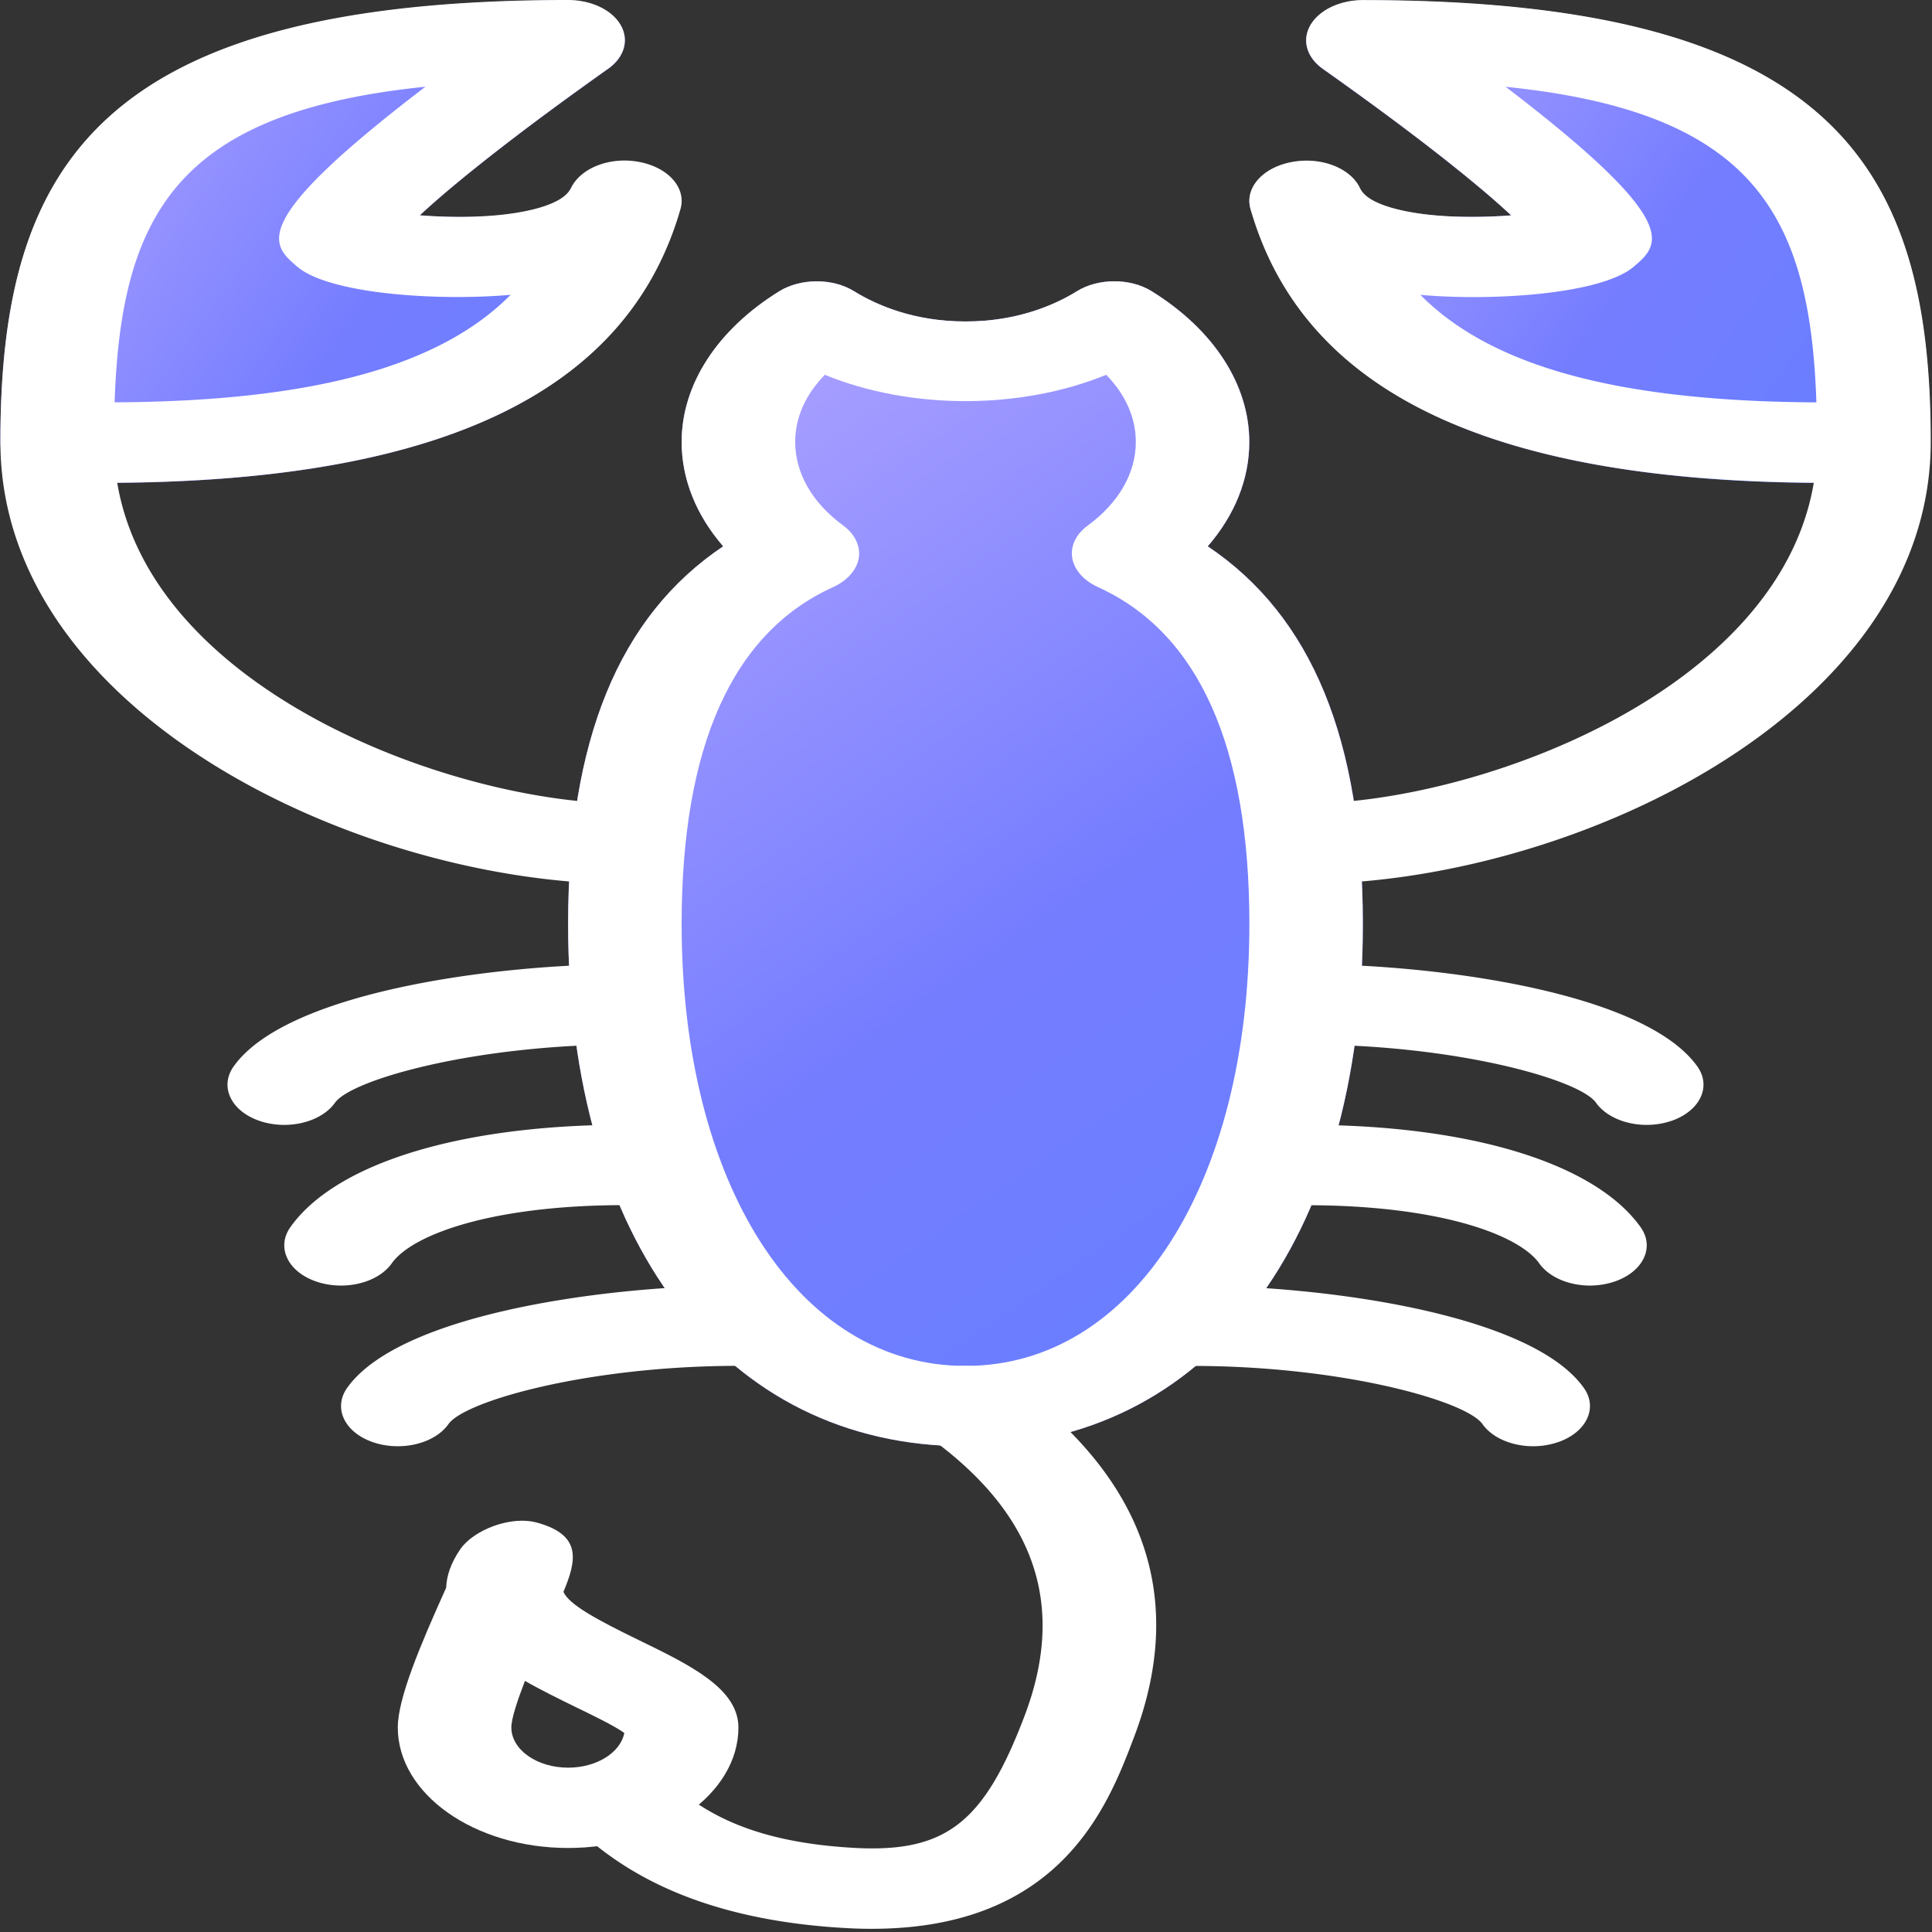 <svg xmlns="http://www.w3.org/2000/svg" width="49" height="49" viewBox="0 0 49 49">
    <rect x="0" y="0" width="49" height="49" fill="#333333" stroke="none"/>
    <defs>
        <linearGradient id="a" x1="4.487%" y1="26.251%" y2="76.091%">
            <stop offset=".063%" stop-color="#AAA0FF"/>
            <stop offset="55.836%" stop-color="#757DFF"/>
            <stop offset="100%" stop-color="#677FFF"/>
        </linearGradient>
        <linearGradient id="b" x1="4.427%" y1="27.04%" y2="75.191%">
            <stop offset=".063%" stop-color="#AAA0FF"/>
            <stop offset="55.836%" stop-color="#757DFF"/>
            <stop offset="100%" stop-color="#677FFF"/>
        </linearGradient>
        <linearGradient id="c" x1="4.427%" y1="27.053%" y2="75.176%">
            <stop offset=".063%" stop-color="#AAA0FF"/>
            <stop offset="55.836%" stop-color="#757DFF"/>
            <stop offset="100%" stop-color="#677FFF"/>
        </linearGradient>
        <linearGradient id="d" x1="28.787%" x2="73.273%" y1="4.427%" y2="100%">
            <stop offset=".063%" stop-color="#AAA0FF"/>
            <stop offset="55.836%" stop-color="#757DFF"/>
            <stop offset="100%" stop-color="#677FFF"/>
        </linearGradient>
    </defs>
    <g fill="none" fill-rule="nonzero">
        <path fill="url(#a)" d="M33.155 6.182c-.653 0-1.206-.307-1.379-.729a.846.846 0 0 1-.089-.35c0-.563.645-1.02 1.44-1.02.653 0 1.206.308 1.379.73a.831.831 0 0 1 .086.349c.003.564-.642 1.02-1.437 1.02z"/>
        <path fill="url(#b)" d="M34.566.008c-.581 0-1.108.249-1.33.63-.222.381-.098.819.311 1.11 2.578 1.824 4.035 3.018 4.777 3.713-.915.071-2.145.07-3.035-.187-.633-.182-.754-.404-.792-.475-.27-.497-1.034-.765-1.75-.612-.72.151-1.155.667-1.003 1.187 1.371 4.62 6.163 6.877 14.638 6.877.389 0 .783-.004 1.189-.015.778-.018 1.391-.468 1.391-1.018.003-6.923-2.407-11.21-14.396-11.21z"/>
        <path fill="url(#c)" d="M16.214 4.163c-.717-.147-1.488.13-1.745.63-.038.073-.155.301-.783.482-.89.26-2.11.261-3.041.188.743-.695 2.203-1.89 4.78-3.717.412-.291.536-.727.314-1.108-.222-.381-.749-.63-1.33-.63C2.42.008.01 4.295.01 11.215c0 .55.616 1.001 1.391 1.02.406.01.8.014 1.192.014 8.495 0 13.29-2.262 14.638-6.9.15-.524-.291-1.04-1.017-1.186z"/>
        <path fill="url(#d)" d="M30.633 13.856c.685-.792 1.054-1.703 1.054-2.647 0-1.455-.902-2.848-2.477-3.823-.541-.336-1.356-.336-1.895 0-.567.349-1.514.767-2.828.767-1.313 0-2.26-.418-2.824-.767-.542-.336-1.357-.333-1.895 0-1.578.975-2.48 2.368-2.48 3.823 0 .946.369 1.857 1.054 2.647-2.644 1.773-3.933 4.923-3.933 9.58 0 8.046 3.957 13.244 10.078 13.244 6.123 0 10.08-5.198 10.08-13.244 0-4.657-1.29-7.807-3.934-9.58z"/>
        <path fill="#FFF" d="M24.487 36.68c-6.121 0-10.078-5.198-10.078-13.244 0-4.657 1.29-7.807 3.933-9.58-.685-.792-1.054-1.703-1.054-2.647 0-1.455.902-2.848 2.477-3.823.541-.333 1.356-.336 1.894 0 .568.349 1.515.767 2.828.767 1.314 0 2.261-.418 2.826-.767.541-.336 1.356-.336 1.895 0 1.575.977 2.476 2.37 2.476 3.823 0 .946-.369 1.857-1.054 2.647 2.644 1.773 3.934 4.923 3.934 9.58.002 8.044-3.954 13.244-10.077 13.244zM20.92 9.506c-.49.499-.752 1.084-.752 1.703 0 .791.432 1.543 1.215 2.117.3.22.444.522.398.826-.052.303-.291.574-.654.74-2.548 1.155-3.839 4.03-3.839 8.544 0 6.598 2.96 11.207 7.2 11.207 4.239 0 7.199-4.61 7.199-11.207 0-4.514-1.29-7.387-3.839-8.545-.362-.165-.602-.436-.654-.74-.049-.303.095-.604.398-.825.783-.576 1.215-1.328 1.215-2.117 0-.617-.262-1.202-.751-1.703-2.178.89-4.96.89-7.136 0z"/>
        <path fill="#FFF" d="M33.126 22.417c-.794 0-1.439-.457-1.439-1.02 0-.562.645-1.018 1.44-1.018 4.259 0 11.98-2.79 12.875-8.136-8.288-.062-12.967-2.338-14.287-6.945-.15-.526.3-1.045 1.034-1.186.746-.147 1.498.145 1.74.652.063.133.216.328.777.497.899.267 2.143.271 3.062.202-.78-.732-2.31-1.974-4.778-3.72-.412-.292-.536-.73-.311-1.111.224-.381.749-.63 1.33-.63 11.989 0 14.399 4.287 14.399 11.205v.008c-.009 6.939-9.23 11.202-15.842 11.202zm2.898-14.939c1.817 1.834 5.065 2.702 10.044 2.727-.161-4.817-1.639-7.365-7.882-8.004 4.542 3.466 3.908 4.002 3.246 4.566-.818.693-3.56.876-5.408.711zM15.848 22.417C9.237 22.417.016 18.154.01 11.213v-.008C.01 4.287 2.42 0 14.409 0c.581 0 1.108.248 1.33.63.222.38.098.819-.311 1.11-2.47 1.749-3.997 2.99-4.78 3.72.918.072 2.163.068 3.061-.2.558-.17.711-.366.777-.498.245-.507 1-.8 1.74-.652.734.143 1.183.662 1.034 1.188-1.32 4.605-5.999 6.883-14.287 6.945.896 5.344 8.616 8.136 12.875 8.136.795 0 1.44.456 1.44 1.019 0 .562-.645 1.019-1.44 1.019zM10.788 2.2c-6.242.64-7.72 3.187-7.881 8.004 4.98-.025 8.227-.893 10.044-2.727-1.848.163-4.59-.018-5.408-.71-.662-.565-1.296-1.101 3.246-4.567zM41.766 28.53c-.527 0-1.034-.206-1.288-.563-.417-.589-3.559-1.475-7.352-1.475-.794 0-1.439-.457-1.439-1.019 0-.562.645-1.019 1.44-1.019 3.25 0 8.578.693 9.926 2.6.354.504.066 1.115-.645 1.368a1.97 1.97 0 0 1-.642.108zM40.326 32.605c-.527 0-1.034-.206-1.287-.563-.522-.733-2.549-1.475-5.913-1.475-.794 0-1.439-.456-1.439-1.018 0-.563.645-1.02 1.44-1.02 4.16 0 7.334.973 8.486 2.6.355.504.067 1.115-.645 1.368a1.974 1.974 0 0 1-.642.108zM38.886 36.68c-.527 0-1.034-.205-1.287-.562-.418-.589-3.56-1.475-7.352-1.475-.795 0-1.44-.457-1.44-1.02 0-.562.645-1.018 1.44-1.018 3.251 0 8.578.693 9.926 2.6.355.503.067 1.115-.645 1.367a1.971 1.971 0 0 1-.642.108zM7.21 28.53c-.217 0-.439-.035-.646-.108-.711-.253-.996-.864-.642-1.37 1.348-1.907 6.675-2.598 9.926-2.598.795 0 1.44.457 1.44 1.02 0 .561-.645 1.018-1.44 1.018-3.79 0-6.934.888-7.351 1.475-.254.357-.76.563-1.288.563zM8.65 32.605c-.217 0-.439-.035-.646-.108-.711-.253-.996-.864-.642-1.37 1.152-1.627 4.325-2.6 8.486-2.6.795 0 1.44.457 1.44 1.02 0 .562-.645 1.018-1.44 1.018-3.363 0-5.39.742-5.912 1.476-.253.358-.76.564-1.287.564zM10.09 36.68c-.217 0-.438-.034-.646-.108-.712-.252-.996-.864-.642-1.369 1.35-1.907 6.675-2.6 9.926-2.6.795 0 1.44.457 1.44 1.019 0 .562-.645 1.019-1.44 1.019-3.79 0-6.934.888-7.352 1.475-.253.359-.76.564-1.287.564zM22.112 48.919c-.196 0-.4-.004-.608-.016-4.078-.212-5.86-1.667-6.623-2.29-.521-.425-.519-1.114.078-1.484.599-.371 1.44-.377 1.97.043.785.643 1.892 1.546 4.783 1.697 2.292.114 3.248-.66 4.264-3.326 1.092-2.854.27-5.198-2.508-7.164-.561-.398-.561-1.043 0-1.44.562-.398 1.474-.398 2.036 0 3.522 2.491 4.616 5.564 3.251 9.136-.65 1.714-1.846 4.844-6.643 4.844z"/>
        <path fill="#FFF" d="M14.409 46.869c-2.382 0-4.32-1.371-4.32-3.057 0-.74.573-2.093 1.227-3.545.011-.304.12-.628.357-.974.331-.483 1.284-.87 1.967-.67 1.111.313.99.943.65 1.75.136.316.821.695 1.924 1.23 1.29.628 2.514 1.223 2.514 2.21 0 1.685-1.938 3.056-4.32 3.056zm-1.095-4.238c-.196.509-.345.961-.345 1.181 0 .563.648 1.02 1.44 1.02.725 0 1.33-.384 1.425-.88-.239-.176-.838-.466-1.255-.667-.38-.188-.83-.404-1.265-.654z"/>
    </g>
</svg>
